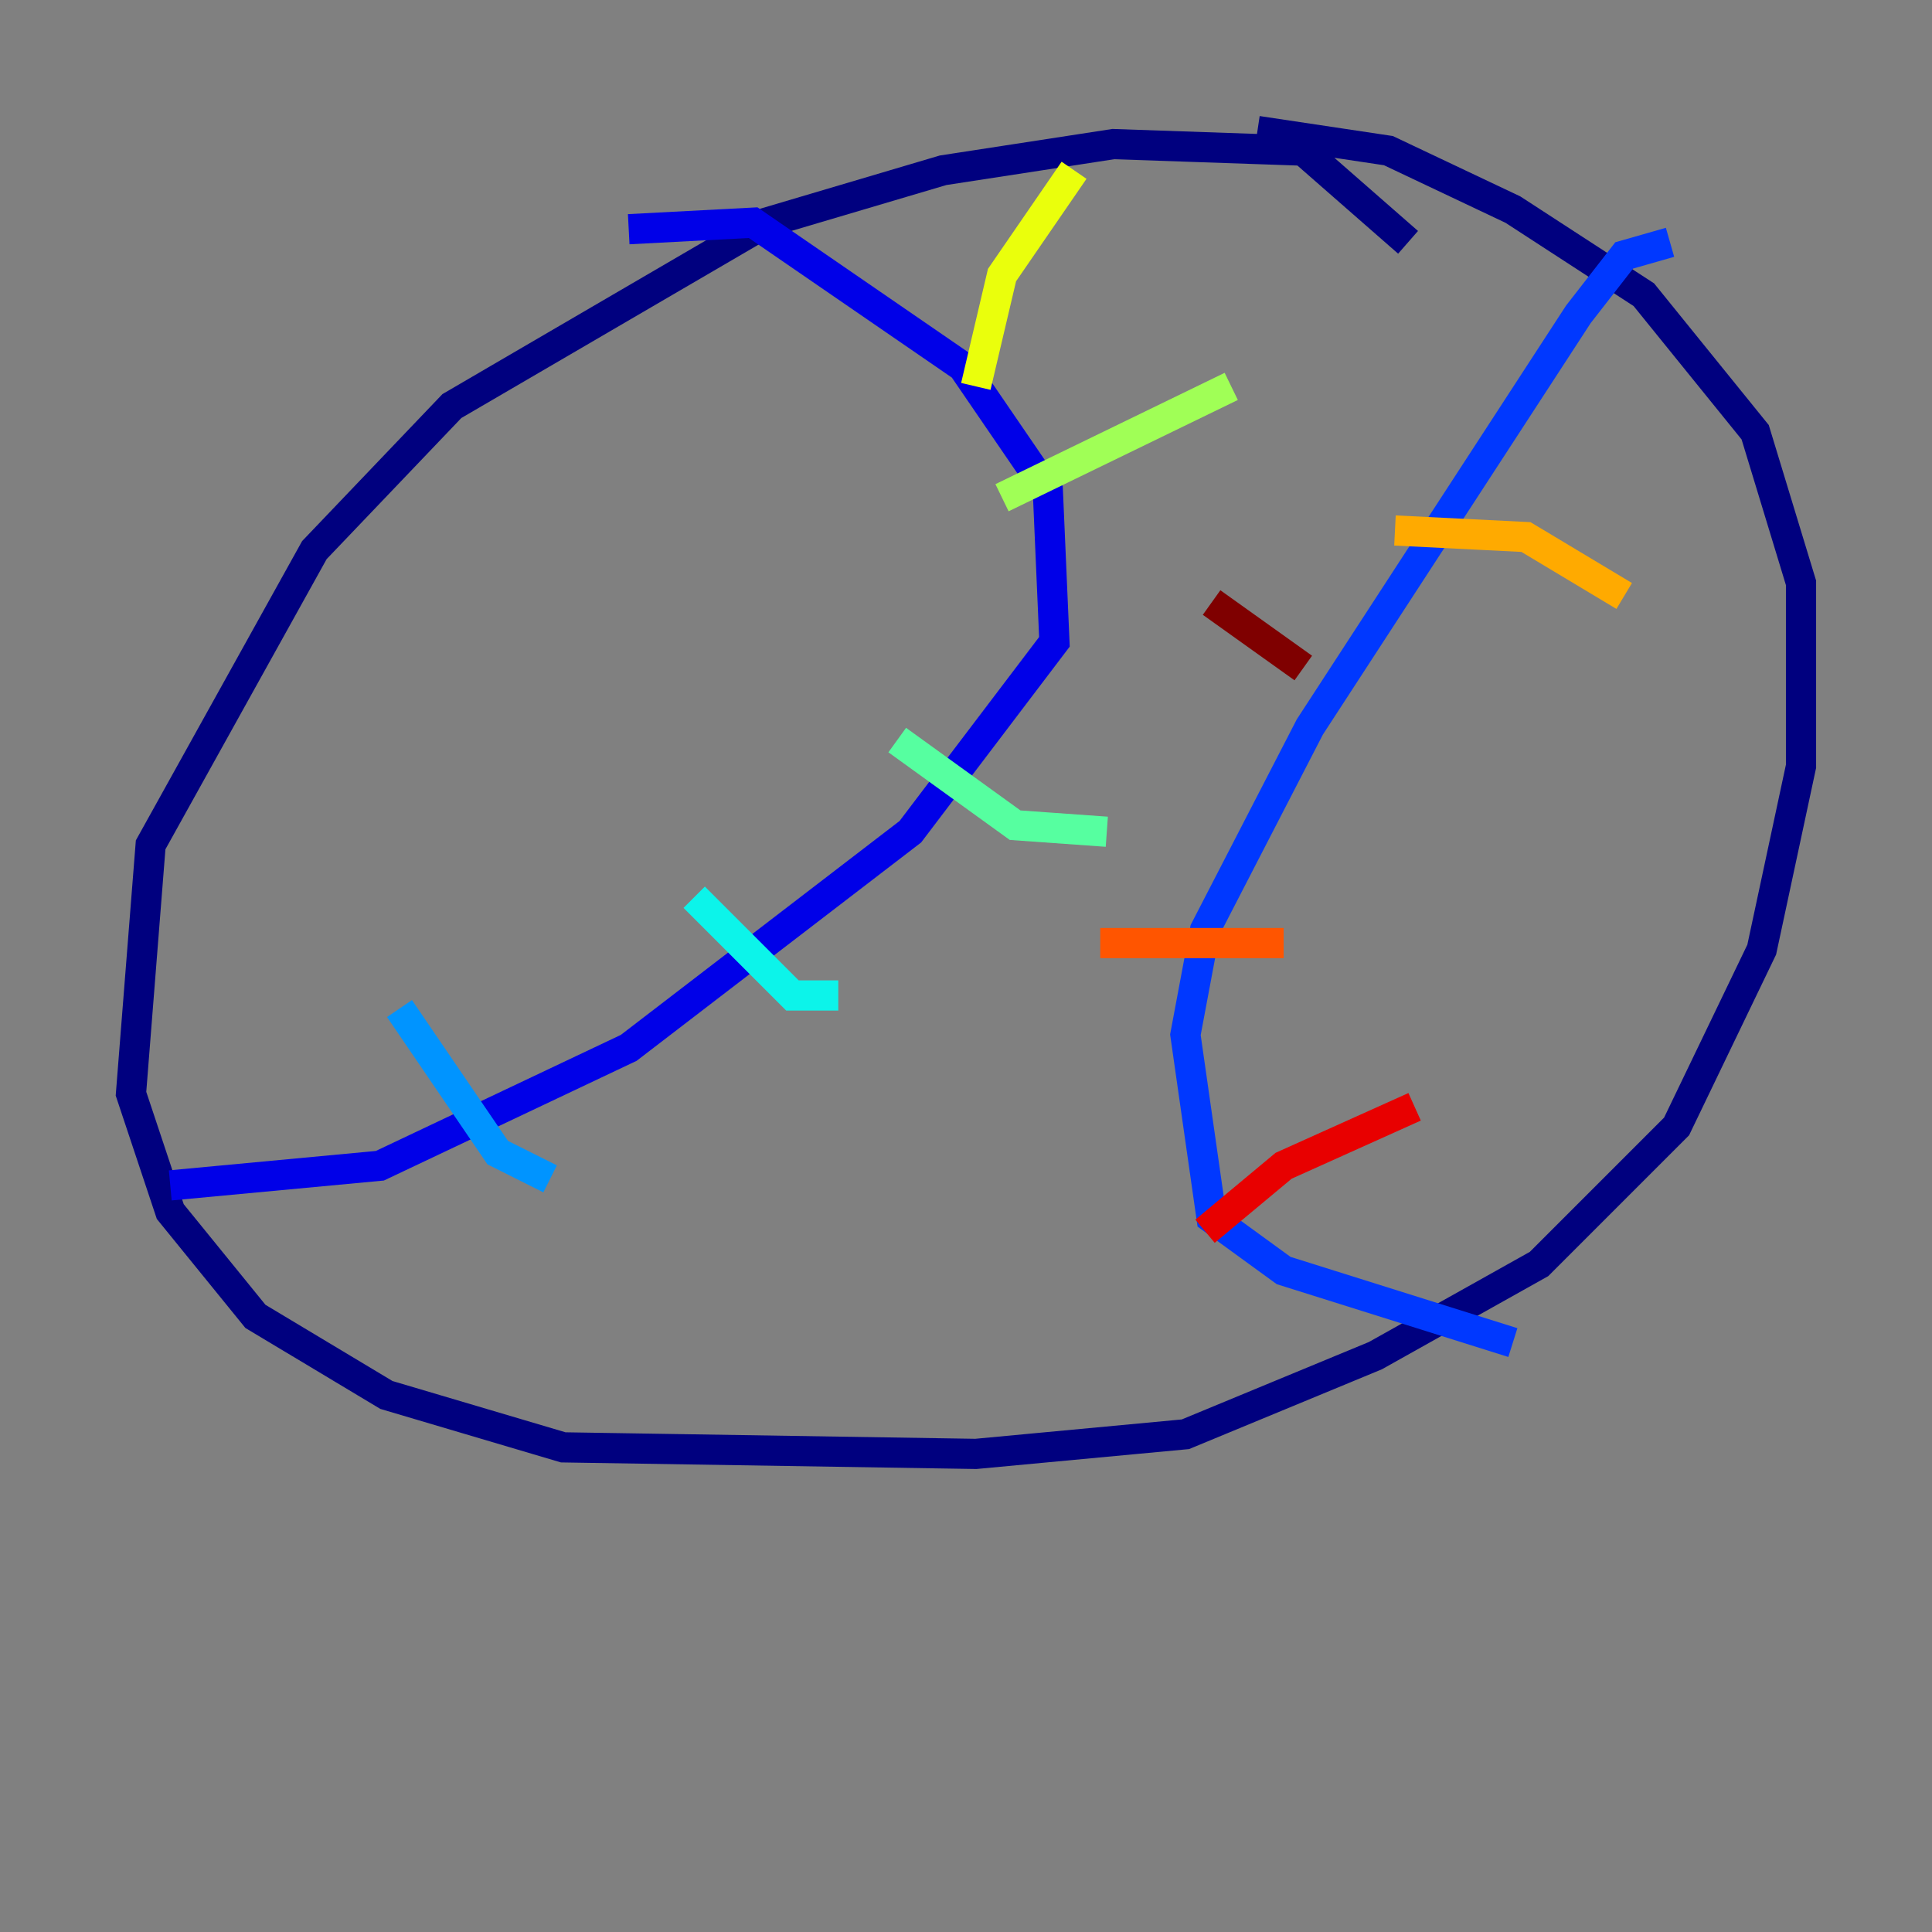 <?xml version="1.0" encoding="utf-8" ?>
<svg baseProfile="tiny" height="128" version="1.2" viewBox="0,0,128,128" width="128" xmlns="http://www.w3.org/2000/svg" xmlns:ev="http://www.w3.org/2001/xml-events" xmlns:xlink="http://www.w3.org/1999/xlink"><rect x="0" y="0" width="128" height="128" fill="#808080" stroke="none"/><defs /><polyline fill="none" points="93.288,16.054 86.346,9.98 73.763,9.546 62.481,11.281 50.766,14.752 29.939,26.902 20.827,36.447 9.98,55.973 8.678,72.461 11.281,80.271 16.922,87.214 25.6,92.42 37.315,95.891 64.651,96.325 78.536,95.024 91.119,89.817 101.966,83.742 111.078,74.63 116.719,62.915 119.322,50.766 119.322,38.617 116.285,28.637 108.909,19.525 100.231,13.885 91.986,9.98 83.308,8.678" stroke="#00007f" stroke-width="2" /><polyline fill="none" points="41.654,15.186 49.898,14.752 63.783,24.298 69.424,32.542 69.858,42.522 60.312,55.105 41.654,69.424 25.166,77.234 11.281,78.536" stroke="#0000e8" stroke-width="2" /><polyline fill="none" points="110.644,16.054 107.607,16.922 104.57,20.827 86.78,48.163 79.837,61.614 78.536,68.556 80.271,80.705 85.044,84.176 100.231,88.949" stroke="#0038ff" stroke-width="2" /><polyline fill="none" points="26.468,66.82 32.976,76.366 36.447,78.102" stroke="#0094ff" stroke-width="2" /><polyline fill="none" points="45.993,59.444 52.502,65.953 55.539,65.953" stroke="#0cf4ea" stroke-width="2" /><polyline fill="none" points="59.444,49.031 67.254,54.671 73.329,55.105" stroke="#56ffa0" stroke-width="2" /><polyline fill="none" points="66.386,32.976 81.573,25.6" stroke="#a0ff56" stroke-width="2" /><polyline fill="none" points="64.651,25.6 66.386,18.224 71.159,11.281" stroke="#eaff0c" stroke-width="2" /><polyline fill="none" points="92.42,35.146 101.098,35.58 107.607,39.485" stroke="#ffaa00" stroke-width="2" /><polyline fill="none" points="72.895,62.481 85.044,62.481" stroke="#ff5500" stroke-width="2" /><polyline fill="none" points="79.837,81.573 85.044,77.234 93.722,73.329" stroke="#e80000" stroke-width="2" /><polyline fill="none" points="80.271,39.919 86.346,44.258" stroke="#7f0000" stroke-width="2" /></svg>
